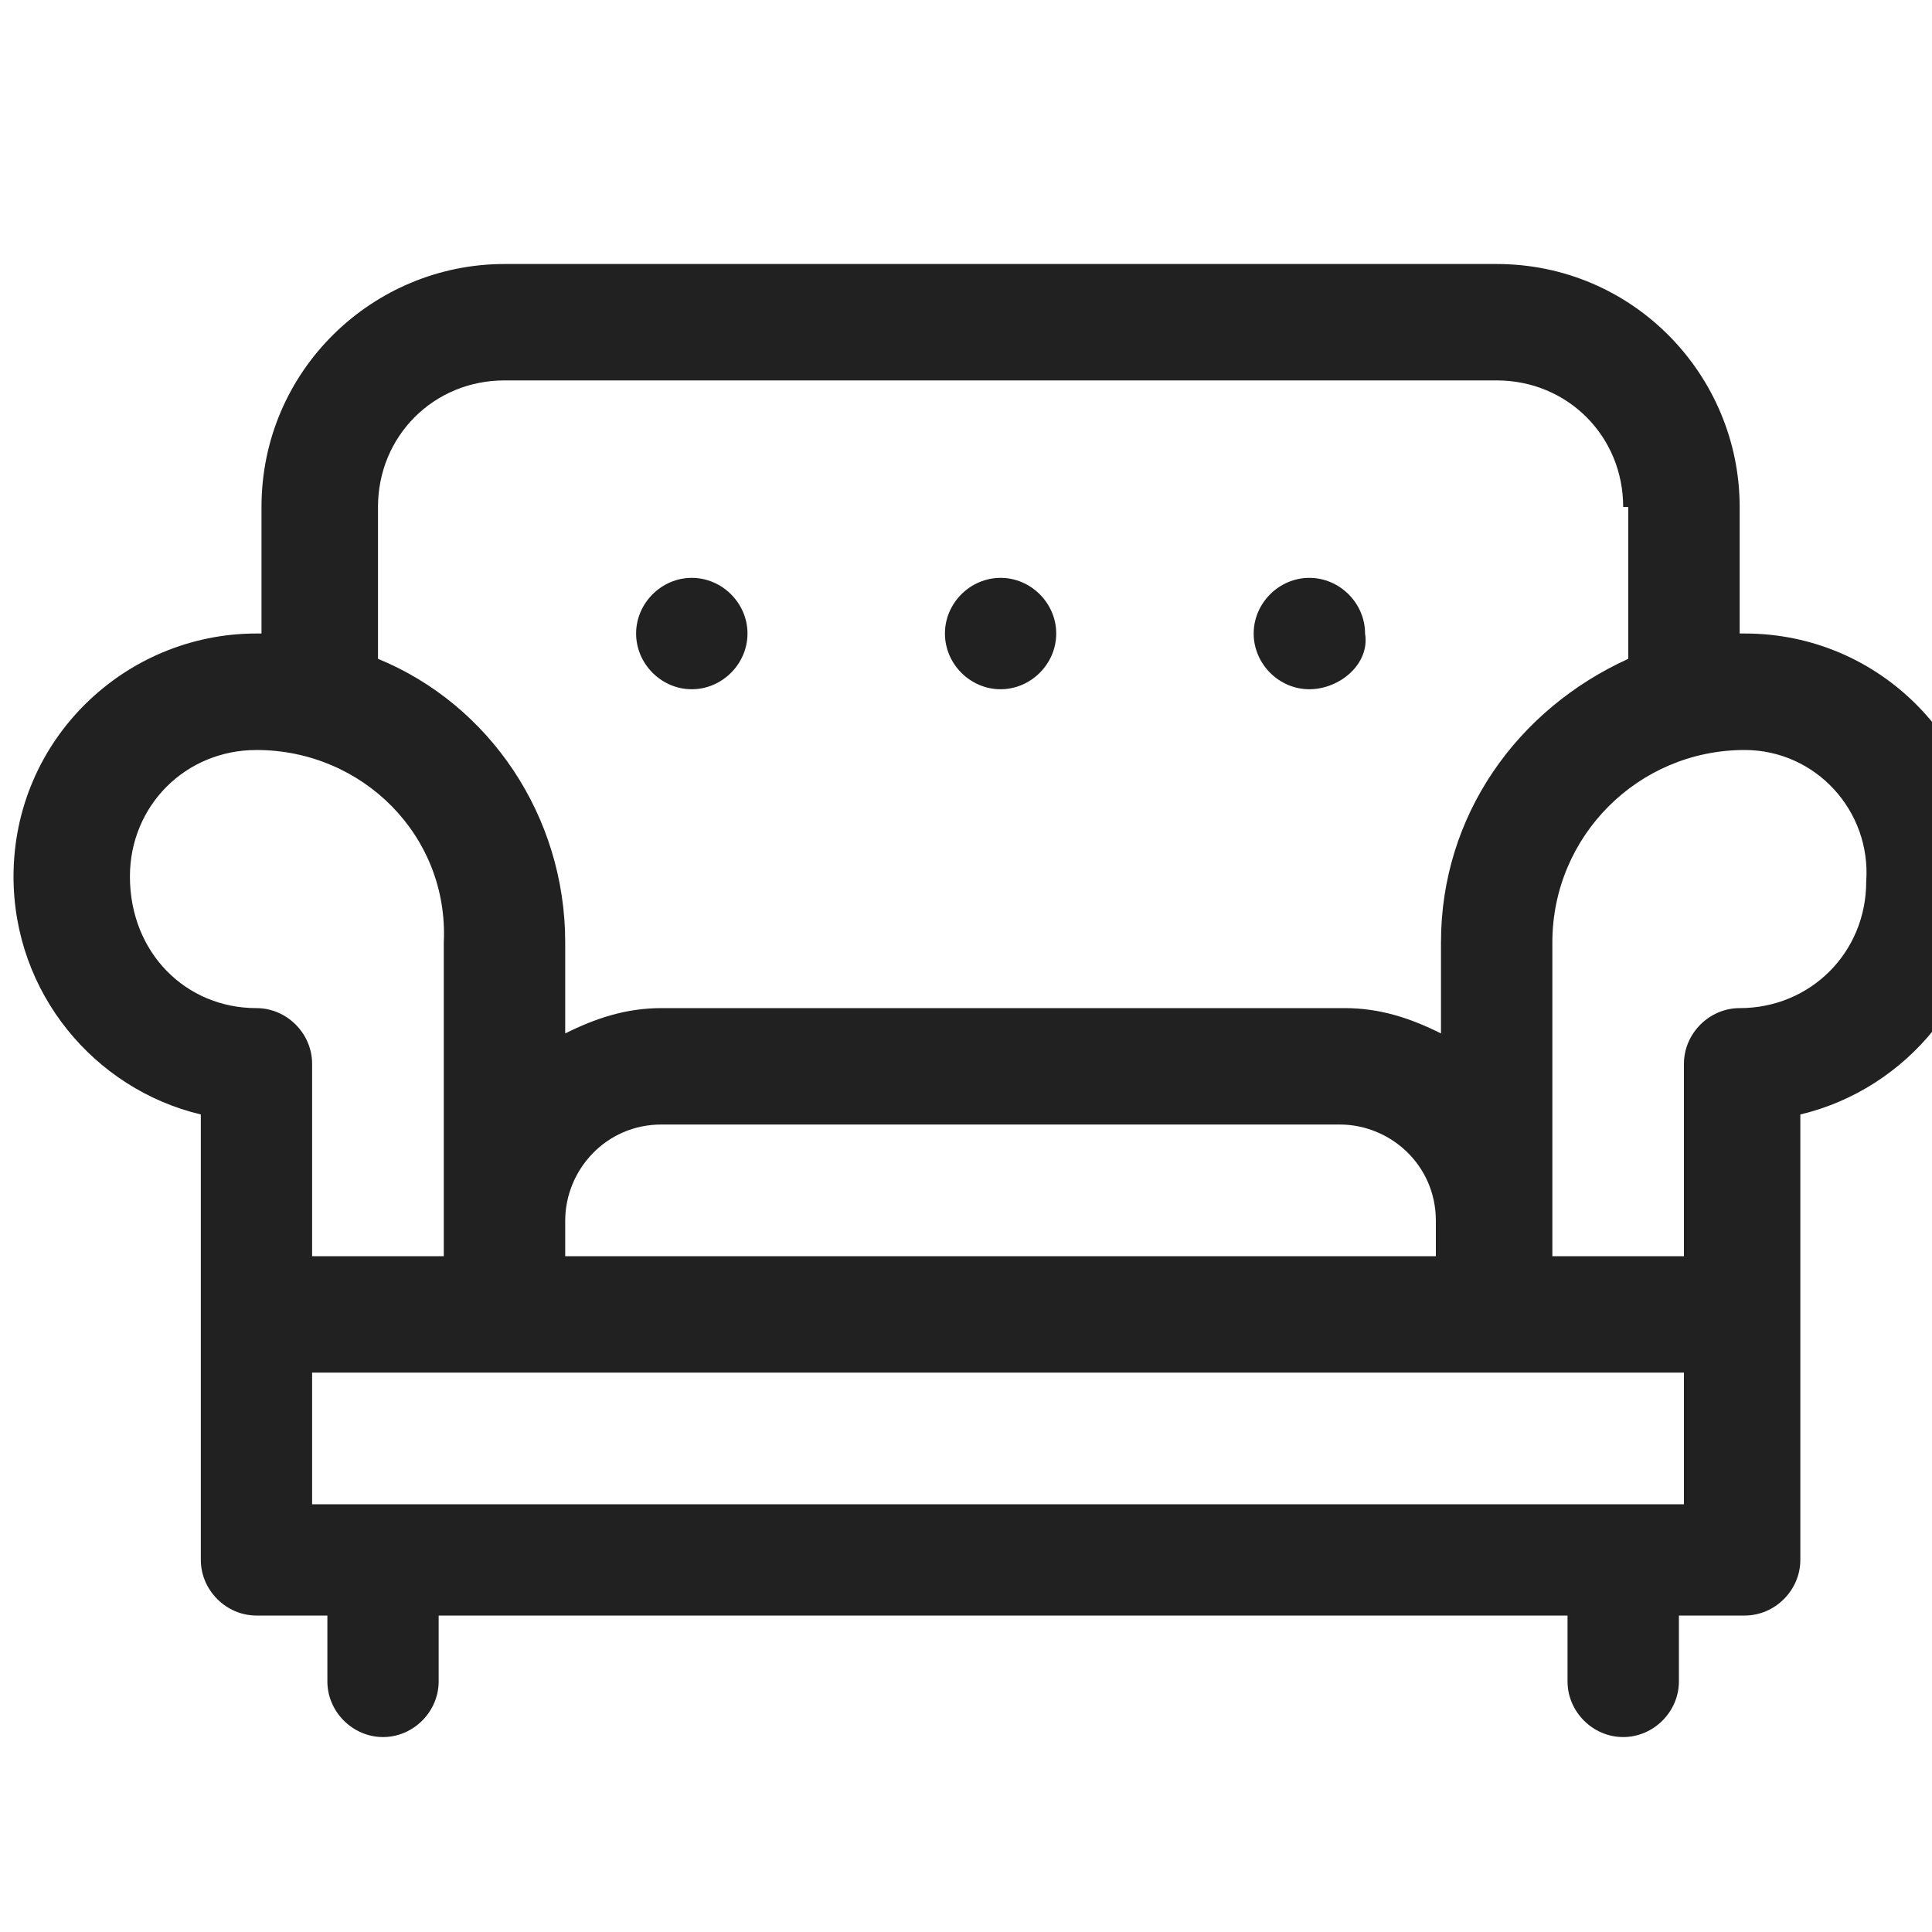 <svg width="20" height="20" viewBox="0 0 20 20" fill="none" xmlns="http://www.w3.org/2000/svg">
<g clip-path="url(#clip0)">
<path d="M18.637 11.537V16.148C18.637 16.462 18.375 16.724 18.061 16.724H17.38V17.406C17.38 17.72 17.118 17.982 16.803 17.982C16.489 17.982 16.227 17.72 16.227 17.406V16.724H4.541V17.406C4.541 17.72 4.279 17.982 3.965 17.982C3.651 17.982 3.389 17.72 3.389 17.406V16.724H2.655C2.341 16.724 2.079 16.462 2.079 16.148V11.537C0.978 11.275 0.14 10.279 0.14 9.074C0.14 7.659 1.292 6.558 2.655 6.558H2.707V5.248C2.707 3.834 3.86 2.733 5.223 2.733H15.493C16.908 2.733 18.009 3.886 18.009 5.248V6.558H18.061C19.476 6.558 20.576 7.711 20.576 9.074C20.576 10.279 19.738 11.275 18.637 11.537ZM3.231 15.572H17.432V14.209H3.231V15.572ZM14.864 13.004V12.637C14.864 12.061 14.393 11.641 13.869 11.641H6.847C6.271 11.641 5.851 12.113 5.851 12.637V13.004H14.864ZM2.655 7.764C1.921 7.764 1.345 8.34 1.345 9.074C1.345 9.86 1.921 10.436 2.655 10.436C2.969 10.436 3.231 10.698 3.231 11.013V13.004H4.594V9.755C4.646 8.655 3.755 7.764 2.655 7.764ZM16.803 5.248C16.803 4.515 16.227 3.938 15.493 3.938H5.223C4.489 3.938 3.913 4.515 3.913 5.248V6.82C5.065 7.292 5.851 8.445 5.851 9.755V10.698C6.166 10.541 6.48 10.436 6.847 10.436H13.921C14.288 10.436 14.602 10.541 14.917 10.698V9.755C14.917 8.445 15.703 7.344 16.856 6.82V5.248H16.803ZM18.061 7.764C16.96 7.764 16.07 8.655 16.07 9.755V13.004H17.432V11.013C17.432 10.698 17.694 10.436 18.009 10.436C18.742 10.436 19.319 9.86 19.319 9.126C19.371 8.393 18.795 7.764 18.061 7.764ZM7.161 7.135C6.847 7.135 6.585 6.873 6.585 6.558C6.585 6.244 6.847 5.982 7.161 5.982C7.476 5.982 7.738 6.244 7.738 6.558C7.738 6.873 7.476 7.135 7.161 7.135ZM10.358 7.135C10.043 7.135 9.782 6.873 9.782 6.558C9.782 6.244 10.043 5.982 10.358 5.982C10.672 5.982 10.934 6.244 10.934 6.558C10.934 6.873 10.672 7.135 10.358 7.135ZM13.554 7.135C13.24 7.135 12.978 6.873 12.978 6.558C12.978 6.244 13.24 5.982 13.554 5.982C13.869 5.982 14.131 6.244 14.131 6.558C14.183 6.873 13.869 7.135 13.554 7.135Z" fill="#212121"/>
</g>
<defs>
<clipPath id="clip0">
<rect width="20" height="20" fill="white"/>
</clipPath>
</defs>
</svg>
